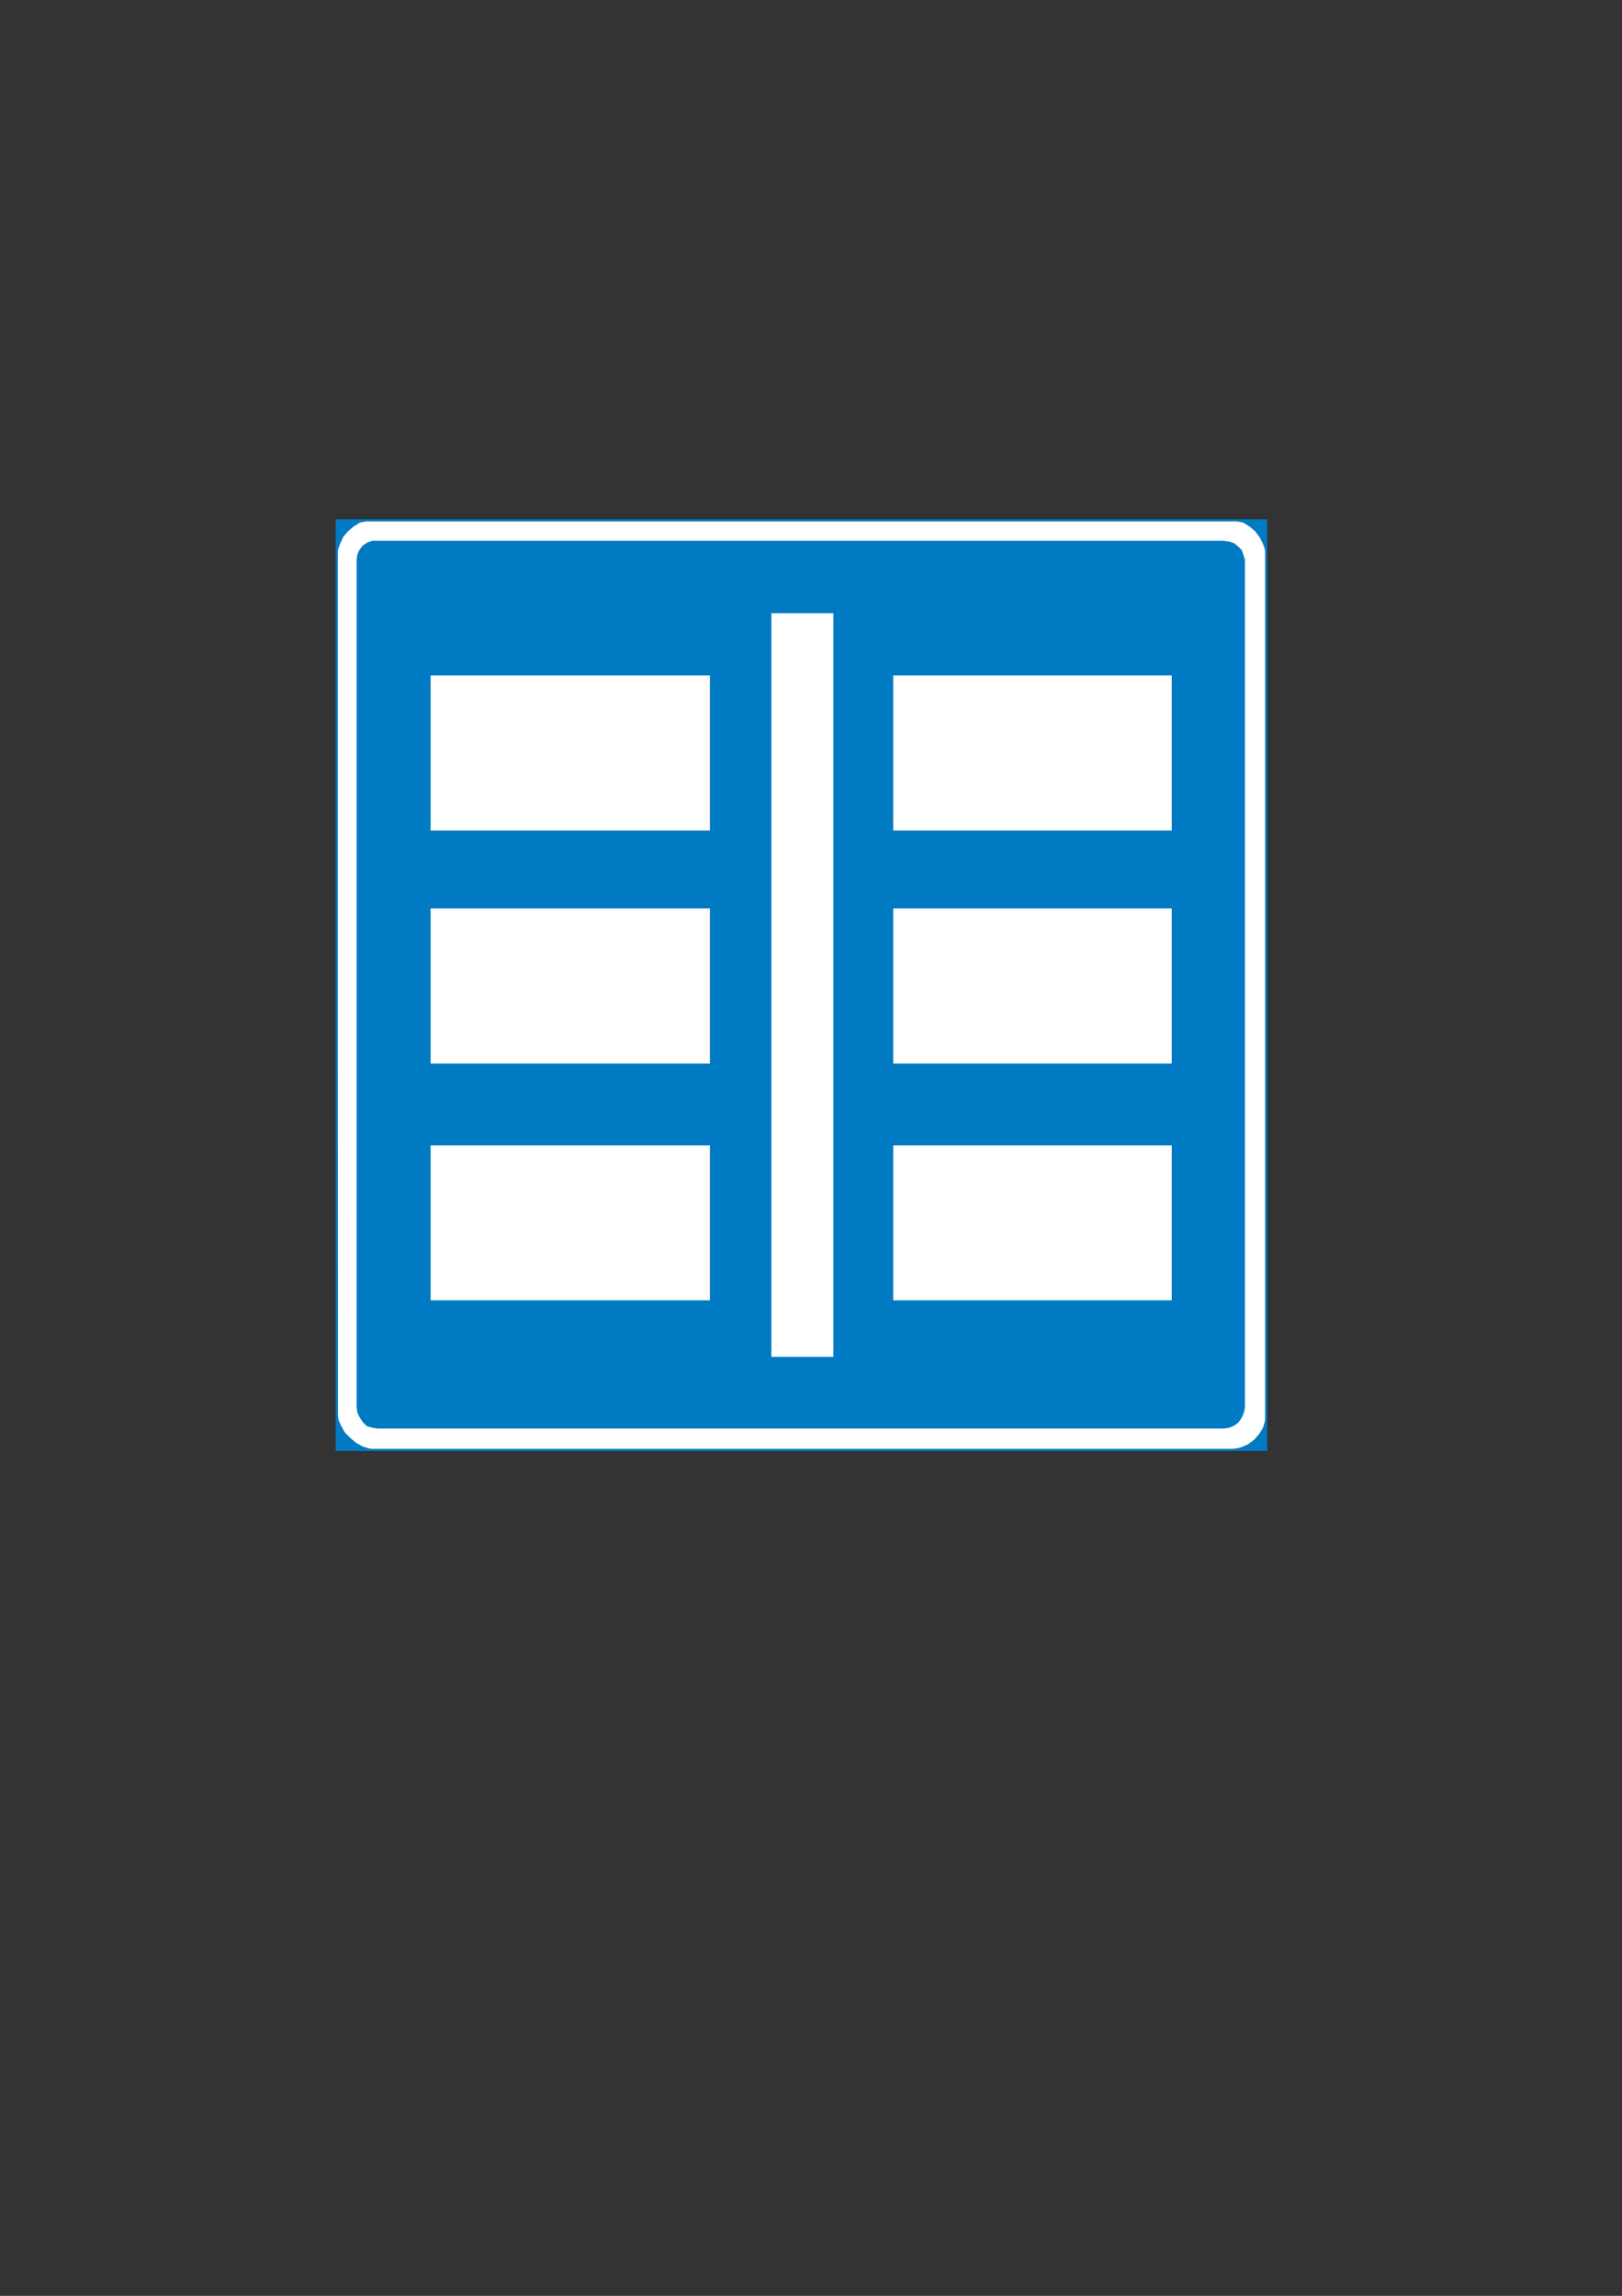 <?xml version="1.0" encoding="iso-8859-1"?>
<!-- Generator: Adobe Illustrator 15.1.0, SVG Export Plug-In . SVG Version: 6.00 Build 0)  -->
<!DOCTYPE svg PUBLIC "-//W3C//DTD SVG 1.1//EN" "http://www.w3.org/Graphics/SVG/1.1/DTD/svg11.dtd">
<svg version="1.1" id="Layer_1" xmlns="http://www.w3.org/2000/svg" xmlns:xlink="http://www.w3.org/1999/xlink" x="0px" y="0px"
	 width="595px" height="842px" viewBox="0 0 595 842" style="enable-background:new 0 0 595 842;" xml:space="preserve">
<rect x="0" y="0" width="595" height="842" fill="#333333" stroke="none"/>
<g>
	<rect x="123.544" y="190.832" style="fill-rule:evenodd;clip-rule:evenodd;fill:#007AC2;" width="340.92" height="340.92"/>
	<polygon style="fill-rule:evenodd;clip-rule:evenodd;fill:#FFFFFF;" points="123.544,204.656 123.904,201.776 124.768,199.472 
		125.92,196.88 127.648,194.864 129.664,193.136 131.968,191.696 134.56,191.12 137.152,190.832 450.64,190.832 453.52,191.12 
		456.112,191.696 458.416,193.136 460.432,194.864 462.16,197.168 463.312,199.472 464.176,202.064 464.176,204.944 
		464.176,518.144 464.176,520.736 463.312,523.616 461.872,525.92 460.144,527.936 457.84,529.664 455.248,530.816 452.656,531.392 
		449.776,531.752 138.88,531.752 136,531.392 133.12,530.528 130.528,529.088 128.512,527.36 126.496,525.344 125.056,522.752 
		124.192,520.736 123.904,518.432 	"/>
	<polygon style="fill-rule:evenodd;clip-rule:evenodd;fill:#007AC2;" points="130.816,205.232 131.104,203.216 131.968,201.488 
		133.12,200.048 134.848,198.896 136.576,198.32 448.912,198.32 450.928,198.608 452.656,199.184 454.096,200.336 455.536,201.776 
		456.112,203.504 456.688,205.232 456.688,516.128 456.4,517.856 455.536,519.872 454.384,521.6 452.944,522.752 450.928,523.616 
		448.912,523.904 138.592,523.904 136.576,523.616 134.56,523.04 133.12,521.6 131.968,519.872 131.104,518.144 130.816,516.128 	
		"/>
	
		<rect x="123.544" y="190.832" style="fill-rule:evenodd;clip-rule:evenodd;fill:none;stroke:#0079C1;stroke-width:0.802;stroke-miterlimit:10;" width="340.92" height="340.92"/>
	<rect x="157.96" y="247.712" style="fill-rule:evenodd;clip-rule:evenodd;fill:#FFFFFF;" width="102.456" height="56.88"/>
	<rect x="157.96" y="333.176" style="fill-rule:evenodd;clip-rule:evenodd;fill:#FFFFFF;" width="102.456" height="56.88"/>
	<rect x="157.96" y="420.08" style="fill-rule:evenodd;clip-rule:evenodd;fill:#FFFFFF;" width="102.456" height="56.808"/>
	<rect x="282.952" y="224.888" style="fill-rule:evenodd;clip-rule:evenodd;fill:#FFFFFF;" width="22.752" height="272.736"/>
	<rect x="327.664" y="247.712" style="fill-rule:evenodd;clip-rule:evenodd;fill:#FFFFFF;" width="102.168" height="56.88"/>
	<rect x="327.664" y="333.176" style="fill-rule:evenodd;clip-rule:evenodd;fill:#FFFFFF;" width="102.168" height="56.88"/>
	<rect x="327.664" y="420.08" style="fill-rule:evenodd;clip-rule:evenodd;fill:#FFFFFF;" width="102.168" height="56.808"/>
</g>
</svg>
